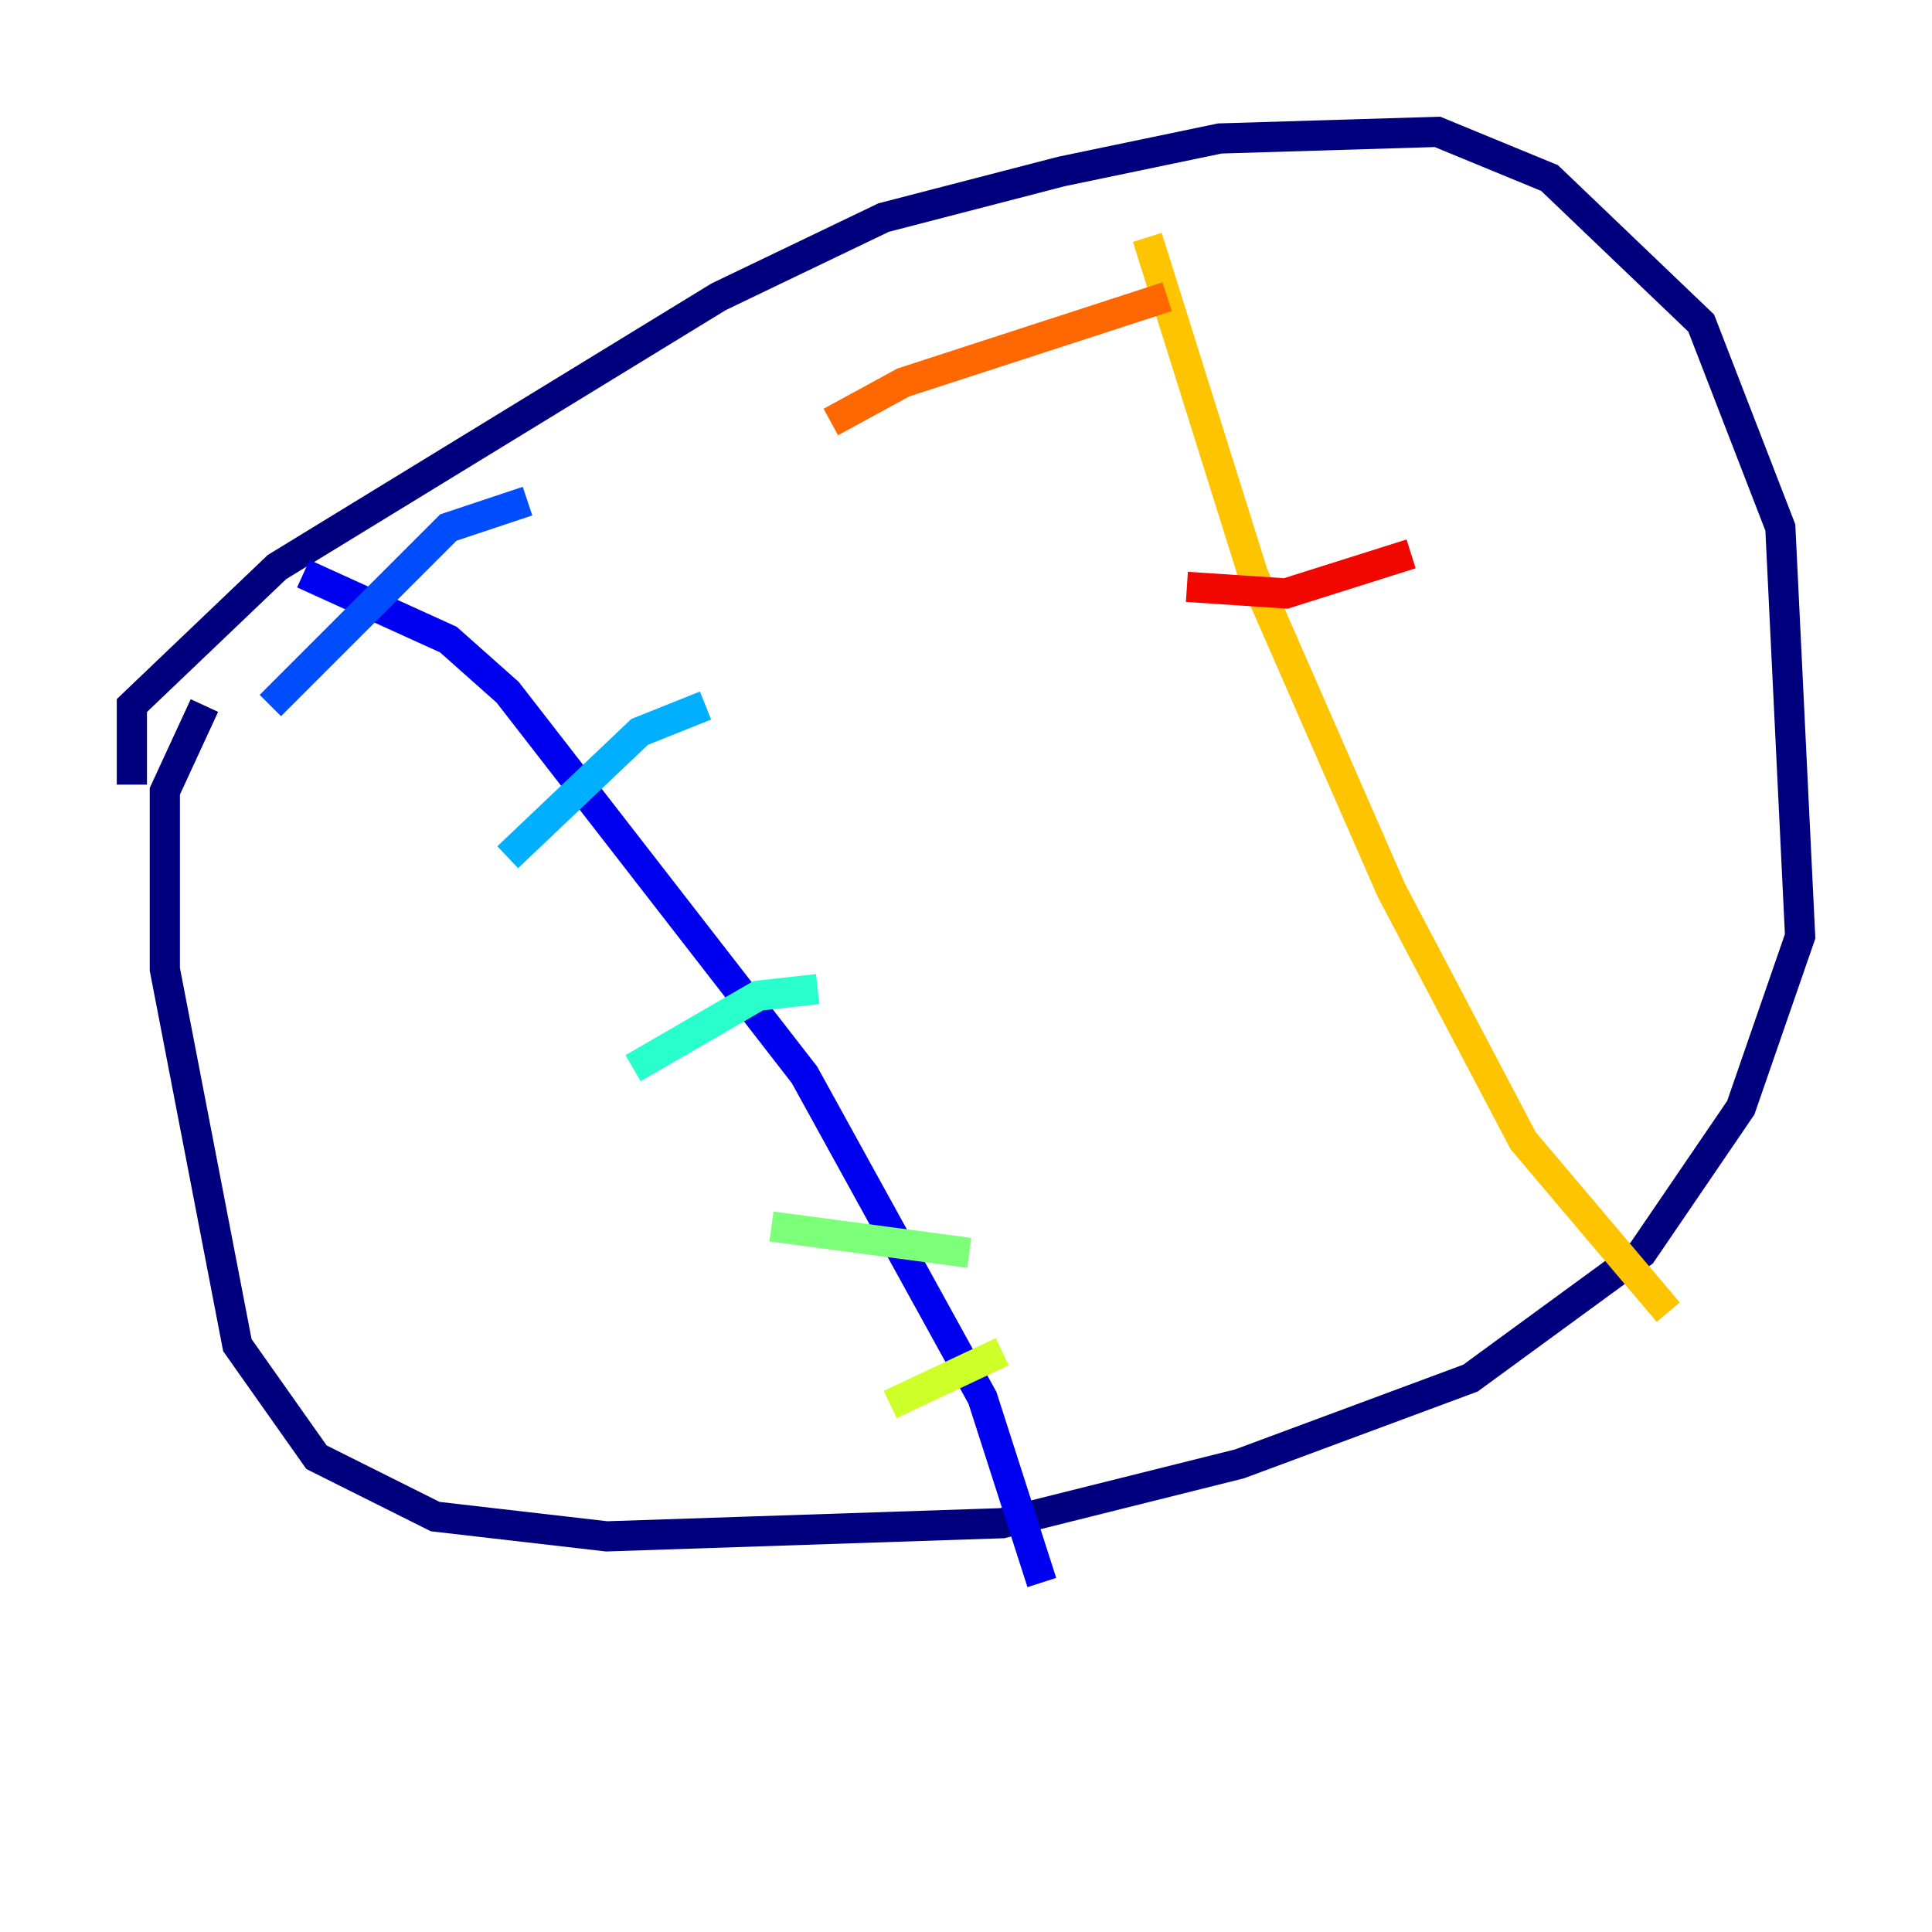 <?xml version="1.0" encoding="utf-8" ?>
<svg baseProfile="tiny" height="128" version="1.2" viewBox="0,0,128,128" width="128" xmlns="http://www.w3.org/2000/svg" xmlns:ev="http://www.w3.org/2001/xml-events" xmlns:xlink="http://www.w3.org/1999/xlink"><defs /><polyline fill="none" points="8.737,51.986 8.737,46.744 18.348,37.57 47.618,19.659 58.539,14.416 70.335,11.358 80.819,9.174 95.236,8.737 102.662,11.795 112.71,21.406 117.952,34.949 119.263,62.034 115.331,73.392 108.778,83.003 97.42,91.304 82.13,96.983 66.403,100.915 40.191,101.788 28.833,100.478 20.969,96.546 15.727,89.12 10.921,64.218 10.921,52.423 13.543,46.744" stroke="#00007f" stroke-width="2" /><polyline fill="none" points="20.096,38.007 29.706,42.375 33.638,45.87 53.297,71.208 65.092,92.614 69.024,104.846" stroke="#0000f1" stroke-width="2" /><polyline fill="none" points="17.911,46.744 29.706,34.949 34.949,33.201" stroke="#004cff" stroke-width="2" /><polyline fill="none" points="33.638,56.792 42.375,48.492 46.744,46.744" stroke="#00b0ff" stroke-width="2" /><polyline fill="none" points="41.939,70.771 50.239,65.966 54.171,65.529" stroke="#29ffcd" stroke-width="2" /><polyline fill="none" points="51.113,81.256 64.218,83.003" stroke="#7cff79" stroke-width="2" /><polyline fill="none" points="58.976,93.051 66.403,89.556" stroke="#cdff29" stroke-width="2" /><polyline fill="none" points="76.014,15.727 83.003,38.007 92.177,58.976 100.915,75.577 110.526,86.935" stroke="#ffc400" stroke-width="2" /><polyline fill="none" points="55.044,27.959 59.85,25.338 77.324,19.659" stroke="#ff6700" stroke-width="2" /><polyline fill="none" points="78.635,38.88 85.188,39.317 93.488,36.696" stroke="#f10700" stroke-width="2" /><polyline fill="none" points="90.867,61.597 90.867,61.597" stroke="#7f0000" stroke-width="2" /></svg>